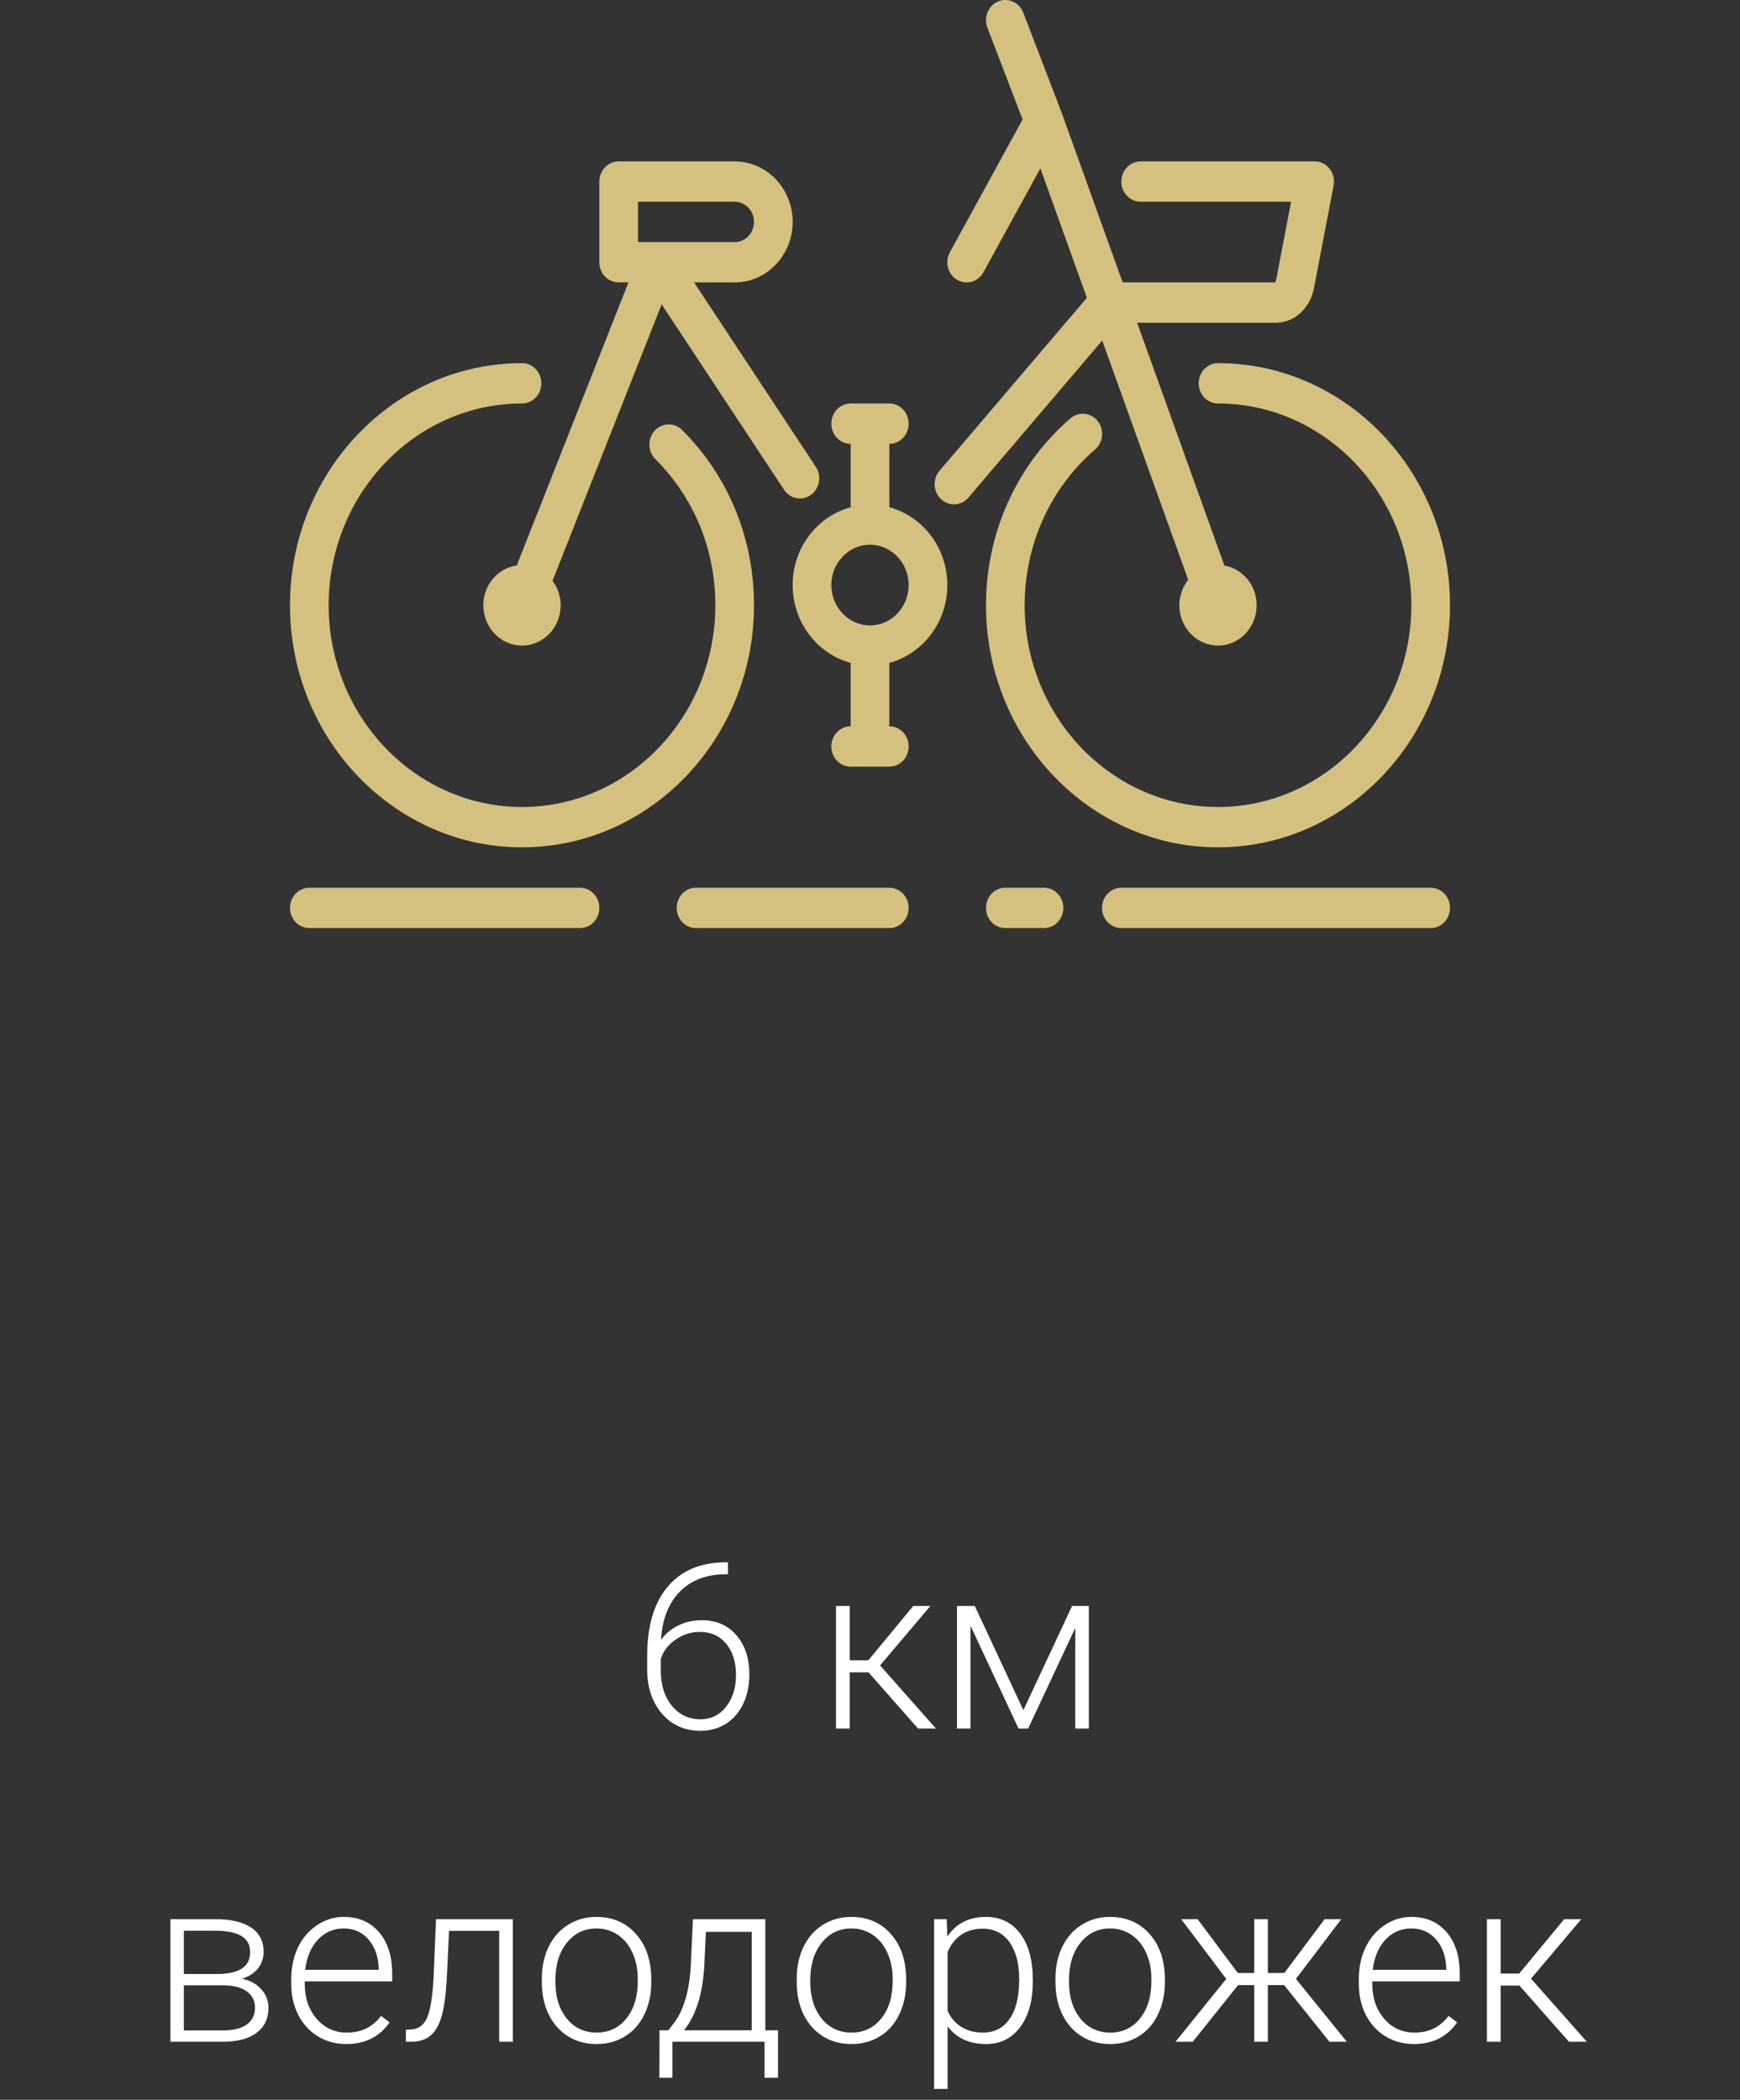 <svg width="150" height="181" viewBox="0 0 150 181" fill="none" xmlns="http://www.w3.org/2000/svg">
<rect x="0" y="0" width="150" height="181" fill="#333333" stroke="none"/>
<path d="M62.754 134.674V135.699H62.617C60.918 135.699 59.58 136.201 58.603 137.203C57.627 138.199 57.087 139.586 56.982 141.363C57.373 140.823 57.871 140.406 58.477 140.113C59.082 139.814 59.759 139.664 60.508 139.664C61.758 139.664 62.751 140.097 63.486 140.963C64.228 141.822 64.6 142.949 64.6 144.342C64.6 145.266 64.427 146.1 64.082 146.842C63.737 147.584 63.242 148.163 62.598 148.58C61.953 148.99 61.217 149.195 60.391 149.195C59.03 149.195 57.923 148.704 57.07 147.721C56.217 146.731 55.791 145.455 55.791 143.893V142.721C55.791 140.175 56.37 138.206 57.529 136.812C58.688 135.413 60.332 134.7 62.461 134.674H62.754ZM60.322 140.67C59.58 140.67 58.887 140.891 58.242 141.334C57.604 141.77 57.178 142.327 56.963 143.004V144C56.963 145.237 57.279 146.246 57.91 147.027C58.548 147.809 59.375 148.199 60.391 148.199C61.302 148.199 62.038 147.838 62.598 147.115C63.164 146.393 63.447 145.481 63.447 144.381C63.447 143.261 63.164 142.363 62.598 141.686C62.038 141.008 61.279 140.67 60.322 140.67ZM74.873 144.156H73.252V149H72.07V138.434H73.252V143.121H74.853L78.731 138.434H80.205L75.869 143.561L80.684 149H79.141L74.873 144.156ZM88.223 147.418L92.422 138.434H93.867V149H92.695V140.328L88.633 149H87.803L83.662 140.133V149H82.5V138.434H84.033L88.223 147.418ZM14.688 176V165.434H18.564C19.906 165.434 20.934 165.674 21.65 166.156C22.366 166.632 22.725 167.331 22.725 168.256C22.725 168.783 22.565 169.255 22.246 169.672C21.927 170.082 21.462 170.382 20.85 170.57C21.54 170.701 22.093 170.997 22.51 171.459C22.933 171.921 23.145 172.458 23.145 173.07C23.145 174.001 22.799 174.724 22.109 175.238C21.426 175.746 20.456 176 19.199 176H14.688ZM15.85 171.137V175.023H19.238C20.117 175.023 20.794 174.854 21.27 174.516C21.745 174.177 21.982 173.689 21.982 173.051C21.982 172.465 21.745 171.999 21.27 171.654C20.794 171.309 20.117 171.137 19.238 171.137H15.85ZM15.85 170.16H18.809C20.645 170.134 21.562 169.509 21.562 168.285C21.562 167.641 21.309 167.172 20.801 166.879C20.299 166.579 19.554 166.43 18.564 166.43H15.85V170.16ZM29.844 176.195C28.945 176.195 28.131 175.974 27.402 175.531C26.68 175.089 26.116 174.473 25.713 173.686C25.309 172.891 25.107 172.003 25.107 171.02V170.6C25.107 169.584 25.303 168.669 25.693 167.855C26.09 167.042 26.641 166.404 27.344 165.941C28.047 165.473 28.809 165.238 29.629 165.238C30.912 165.238 31.927 165.678 32.676 166.557C33.431 167.429 33.809 168.624 33.809 170.141V170.795H26.27V171.02C26.27 172.217 26.611 173.217 27.295 174.018C27.985 174.812 28.851 175.209 29.893 175.209C30.518 175.209 31.068 175.095 31.543 174.867C32.025 174.639 32.461 174.275 32.852 173.773L33.584 174.33C32.725 175.574 31.478 176.195 29.844 176.195ZM29.629 166.234C28.75 166.234 28.008 166.557 27.402 167.201C26.803 167.846 26.439 168.712 26.309 169.799H32.647V169.672C32.614 168.656 32.324 167.829 31.777 167.191C31.23 166.553 30.514 166.234 29.629 166.234ZM44.209 165.434V176H43.037V166.439H38.711L38.525 170.395C38.447 171.859 38.301 172.979 38.086 173.754C37.871 174.522 37.552 175.089 37.129 175.453C36.706 175.818 36.143 176 35.44 176H34.99V174.965L35.352 174.945C36.022 174.932 36.504 174.607 36.797 173.969C37.09 173.331 37.282 172.191 37.373 170.551L37.588 165.434H44.209ZM46.709 170.561C46.709 169.545 46.904 168.63 47.295 167.816C47.692 167.003 48.249 166.371 48.965 165.922C49.688 165.466 50.505 165.238 51.416 165.238C52.822 165.238 53.962 165.733 54.834 166.723C55.706 167.706 56.143 169.011 56.143 170.639V170.883C56.143 171.905 55.944 172.826 55.547 173.646C55.156 174.46 54.603 175.089 53.887 175.531C53.171 175.974 52.353 176.195 51.435 176.195C50.036 176.195 48.897 175.704 48.018 174.721C47.145 173.731 46.709 172.423 46.709 170.795V170.561ZM47.881 170.883C47.881 172.146 48.206 173.184 48.857 173.998C49.515 174.805 50.374 175.209 51.435 175.209C52.49 175.209 53.343 174.805 53.994 173.998C54.652 173.184 54.98 172.113 54.98 170.785V170.561C54.98 169.753 54.831 169.014 54.531 168.344C54.232 167.673 53.812 167.156 53.272 166.791C52.731 166.42 52.113 166.234 51.416 166.234C50.374 166.234 49.525 166.645 48.867 167.465C48.21 168.279 47.881 169.346 47.881 170.668V170.883ZM57.617 175.014L58.135 174.34C58.955 173.227 59.427 171.599 59.551 169.457L59.736 165.434H65.977V175.014H67.07V179.105H65.908V176H57.969V179.105H56.846L56.855 175.014H57.617ZM58.965 175.014H64.805V166.527H60.85L60.723 169.271C60.605 171.791 60.02 173.705 58.965 175.014ZM68.682 170.561C68.682 169.545 68.877 168.63 69.268 167.816C69.665 167.003 70.221 166.371 70.938 165.922C71.66 165.466 72.477 165.238 73.389 165.238C74.795 165.238 75.934 165.733 76.807 166.723C77.679 167.706 78.115 169.011 78.115 170.639V170.883C78.115 171.905 77.917 172.826 77.519 173.646C77.129 174.46 76.576 175.089 75.859 175.531C75.143 175.974 74.326 176.195 73.408 176.195C72.008 176.195 70.869 175.704 69.99 174.721C69.118 173.731 68.682 172.423 68.682 170.795V170.561ZM69.853 170.883C69.853 172.146 70.179 173.184 70.83 173.998C71.488 174.805 72.347 175.209 73.408 175.209C74.463 175.209 75.316 174.805 75.967 173.998C76.624 173.184 76.953 172.113 76.953 170.785V170.561C76.953 169.753 76.803 169.014 76.504 168.344C76.204 167.673 75.784 167.156 75.244 166.791C74.704 166.42 74.085 166.234 73.389 166.234C72.347 166.234 71.497 166.645 70.84 167.465C70.182 168.279 69.853 169.346 69.853 170.668V170.883ZM89.033 170.824C89.033 172.471 88.669 173.78 87.939 174.75C87.21 175.714 86.234 176.195 85.01 176.195C83.564 176.195 82.458 175.688 81.689 174.672V180.062H80.527V165.434H81.611L81.67 166.928C82.432 165.801 83.535 165.238 84.981 165.238C86.243 165.238 87.233 165.717 87.949 166.674C88.672 167.631 89.033 168.959 89.033 170.658V170.824ZM87.861 170.619C87.861 169.271 87.585 168.207 87.031 167.426C86.478 166.645 85.706 166.254 84.717 166.254C84.001 166.254 83.385 166.426 82.871 166.771C82.357 167.117 81.963 167.618 81.689 168.275V173.344C81.969 173.949 82.37 174.411 82.891 174.73C83.412 175.049 84.027 175.209 84.736 175.209C85.719 175.209 86.484 174.818 87.031 174.037C87.585 173.249 87.861 172.11 87.861 170.619ZM90.986 170.561C90.986 169.545 91.182 168.63 91.572 167.816C91.969 167.003 92.526 166.371 93.242 165.922C93.965 165.466 94.782 165.238 95.693 165.238C97.1 165.238 98.239 165.733 99.111 166.723C99.984 167.706 100.42 169.011 100.42 170.639V170.883C100.42 171.905 100.221 172.826 99.824 173.646C99.434 174.46 98.88 175.089 98.164 175.531C97.448 175.974 96.631 176.195 95.713 176.195C94.313 176.195 93.174 175.704 92.295 174.721C91.422 173.731 90.986 172.423 90.986 170.795V170.561ZM92.158 170.883C92.158 172.146 92.484 173.184 93.135 173.998C93.792 174.805 94.652 175.209 95.713 175.209C96.768 175.209 97.62 174.805 98.272 173.998C98.929 173.184 99.258 172.113 99.258 170.785V170.561C99.258 169.753 99.108 169.014 98.809 168.344C98.509 167.673 98.089 167.156 97.549 166.791C97.008 166.42 96.39 166.234 95.693 166.234C94.652 166.234 93.802 166.645 93.144 167.465C92.487 168.279 92.158 169.346 92.158 170.668V170.883ZM110.703 171.117H109.297V176H108.125V171.117H106.729L102.822 176H101.338L105.713 170.58L101.826 165.434H103.242L106.709 170.072H108.125V165.434H109.297V170.072H110.723L114.189 165.434H115.625L111.719 170.58L116.104 176H114.609L110.703 171.117ZM121.875 176.195C120.977 176.195 120.163 175.974 119.434 175.531C118.711 175.089 118.148 174.473 117.744 173.686C117.34 172.891 117.139 172.003 117.139 171.02V170.6C117.139 169.584 117.334 168.669 117.725 167.855C118.122 167.042 118.672 166.404 119.375 165.941C120.078 165.473 120.84 165.238 121.66 165.238C122.943 165.238 123.958 165.678 124.707 166.557C125.462 167.429 125.84 168.624 125.84 170.141V170.795H118.301V171.02C118.301 172.217 118.643 173.217 119.326 174.018C120.016 174.812 120.882 175.209 121.924 175.209C122.549 175.209 123.099 175.095 123.574 174.867C124.056 174.639 124.492 174.275 124.883 173.773L125.615 174.33C124.756 175.574 123.509 176.195 121.875 176.195ZM121.66 166.234C120.781 166.234 120.039 166.557 119.434 167.201C118.835 167.846 118.47 168.712 118.34 169.799H124.678V169.672C124.645 168.656 124.355 167.829 123.809 167.191C123.262 166.553 122.546 166.234 121.66 166.234ZM130.986 171.156H129.365V176H128.184V165.434H129.365V170.121H130.967L134.844 165.434H136.318L131.982 170.561L136.797 176H135.254L130.986 171.156Z" fill="white"/>
<path d="M50 76.522H26.667C25.745 76.522 25 77.301 25 78.261C25 79.221 25.745 80 26.667 80H50C50.922 80 51.667 79.221 51.667 78.261C51.667 77.301 50.922 76.522 50 76.522Z" fill="#D4C17F"/>
<path d="M45 73.04C56.028 73.04 65 63.677 65 52.172C65 46.41 62.798 41.045 58.8 37.064C58.137 36.403 57.078 36.429 56.443 37.122C55.808 37.817 55.833 38.918 56.498 39.581C59.83 42.899 61.667 47.368 61.667 52.172C61.667 61.761 54.19 69.562 45 69.562C35.81 69.562 28.334 61.761 28.334 52.172C28.334 42.581 35.81 34.781 45 34.781C45.922 34.781 46.667 34.002 46.667 33.042C46.667 32.08 45.922 31.303 45 31.303C33.972 31.303 25 40.664 25 52.172C25 63.677 33.972 73.04 45 73.04Z" fill="#D4C17F"/>
<path d="M53.333 24.346H54.178L44.55 48.74C42.927 48.971 41.667 50.413 41.667 52.171C41.667 54.089 43.161 55.65 45 55.65C46.838 55.65 48.333 54.09 48.333 52.171C48.333 51.375 48.067 50.651 47.633 50.064L57.038 26.235L67.587 42.215C68.107 43.007 69.142 43.208 69.903 42.662C70.663 42.116 70.853 41.034 70.33 40.243L59.837 24.346H63.334C66.09 24.346 68.334 22.005 68.334 19.129C68.334 16.251 66.09 13.912 63.334 13.912H53.334C52.412 13.912 51.667 14.689 51.667 15.651V22.607C51.667 23.567 52.412 24.346 53.333 24.346ZM55 17.39H63.333C64.253 17.39 65 18.169 65 19.129C65 20.087 64.253 20.868 63.333 20.868H55V17.39Z" fill="#D4C17F"/>
<path d="M103.333 33.042C103.333 34.002 104.078 34.781 105 34.781C114.19 34.781 121.667 42.58 121.667 52.171C121.667 61.761 114.19 69.562 105 69.562C95.81 69.562 88.333 61.76 88.333 52.171C88.333 46.959 90.545 42.067 94.405 38.746C95.114 38.135 95.215 37.04 94.628 36.299C94.043 35.56 92.995 35.45 92.282 36.062C87.655 40.047 85 45.916 85 52.172C85 63.677 93.972 73.04 105 73.04C116.028 73.04 125 63.677 125 52.172C125 40.664 116.028 31.303 105 31.303C104.078 31.303 103.333 32.08 103.333 33.042Z" fill="#D4C17F"/>
<path d="M76.667 76.522H60C59.078 76.522 58.333 77.301 58.333 78.261C58.333 79.221 59.078 80 60 80H76.667C77.588 80 78.333 79.221 78.333 78.261C78.333 77.301 77.588 76.522 76.667 76.522Z" fill="#D4C17F"/>
<path d="M76.667 43.723V38.259C77.588 38.259 78.333 37.48 78.333 36.52C78.333 35.558 77.588 34.781 76.667 34.781H73.333C72.412 34.781 71.667 35.558 71.667 36.52C71.667 37.48 72.412 38.259 73.333 38.259V43.723C70.465 44.5 68.333 47.2 68.333 50.432C68.333 53.664 70.465 56.363 73.333 57.142V62.606C72.412 62.606 71.667 63.383 71.667 64.345C71.667 65.305 72.412 66.084 73.333 66.084H76.667C77.588 66.084 78.333 65.305 78.333 64.345C78.333 63.383 77.588 62.606 76.667 62.606V57.142C79.535 56.363 81.667 53.664 81.667 50.432C81.667 47.2 79.535 44.5 76.667 43.723ZM75 53.91C73.163 53.91 71.667 52.351 71.667 50.432C71.667 48.514 73.163 46.954 75 46.954C76.838 46.954 78.333 48.514 78.333 50.432C78.333 52.351 76.838 53.91 75 53.91Z" fill="#D4C17F"/>
<path d="M102.432 49.98C101.962 50.58 101.667 51.337 101.667 52.172C101.667 54.09 103.163 55.65 105 55.65C106.837 55.65 108.333 54.09 108.333 52.172C108.333 50.45 107.125 49.027 105.552 48.751L98.03 27.825H109.928C111.923 27.825 113.083 26.16 113.302 24.687L114.967 15.992C115.065 15.48 114.938 14.95 114.622 14.548C114.305 14.145 113.833 13.912 113.333 13.912H98.333C97.412 13.912 96.667 14.689 96.667 15.651C96.667 16.611 97.412 17.39 98.333 17.39H111.3L110.027 24.044C110.002 24.164 109.93 24.332 109.929 24.346H96.78L91.562 9.823C91.559 9.816 91.553 9.813 91.552 9.806C91.549 9.799 91.55 9.792 91.549 9.787L88.215 1.091C87.874 0.199 86.895 -0.229 86.049 0.123C85.194 0.479 84.777 1.491 85.119 2.383L88.155 10.298L81.887 21.744C81.428 22.578 81.707 23.64 82.507 24.117C82.767 24.271 83.052 24.346 83.332 24.346C83.912 24.346 84.473 24.031 84.78 23.47L89.687 14.512L93.697 25.671L80.995 40.58C80.382 41.298 80.445 42.397 81.133 43.036C81.45 43.331 81.845 43.476 82.24 43.476C82.698 43.476 83.156 43.277 83.485 42.891L95.02 29.353L102.432 49.98Z" fill="#D4C17F"/>
<path d="M123.333 76.522H96.667C95.745 76.522 95 77.301 95 78.261C95 79.221 95.745 80 96.667 80H123.333C124.255 80 125 79.221 125 78.261C125 77.301 124.255 76.522 123.333 76.522Z" fill="#D4C17F"/>
<path d="M90 76.522H86.667C85.745 76.522 85 77.301 85 78.261C85 79.221 85.745 80 86.667 80H90C90.922 80 91.667 79.221 91.667 78.261C91.667 77.301 90.922 76.522 90 76.522Z" fill="#D4C17F"/>
</svg>
